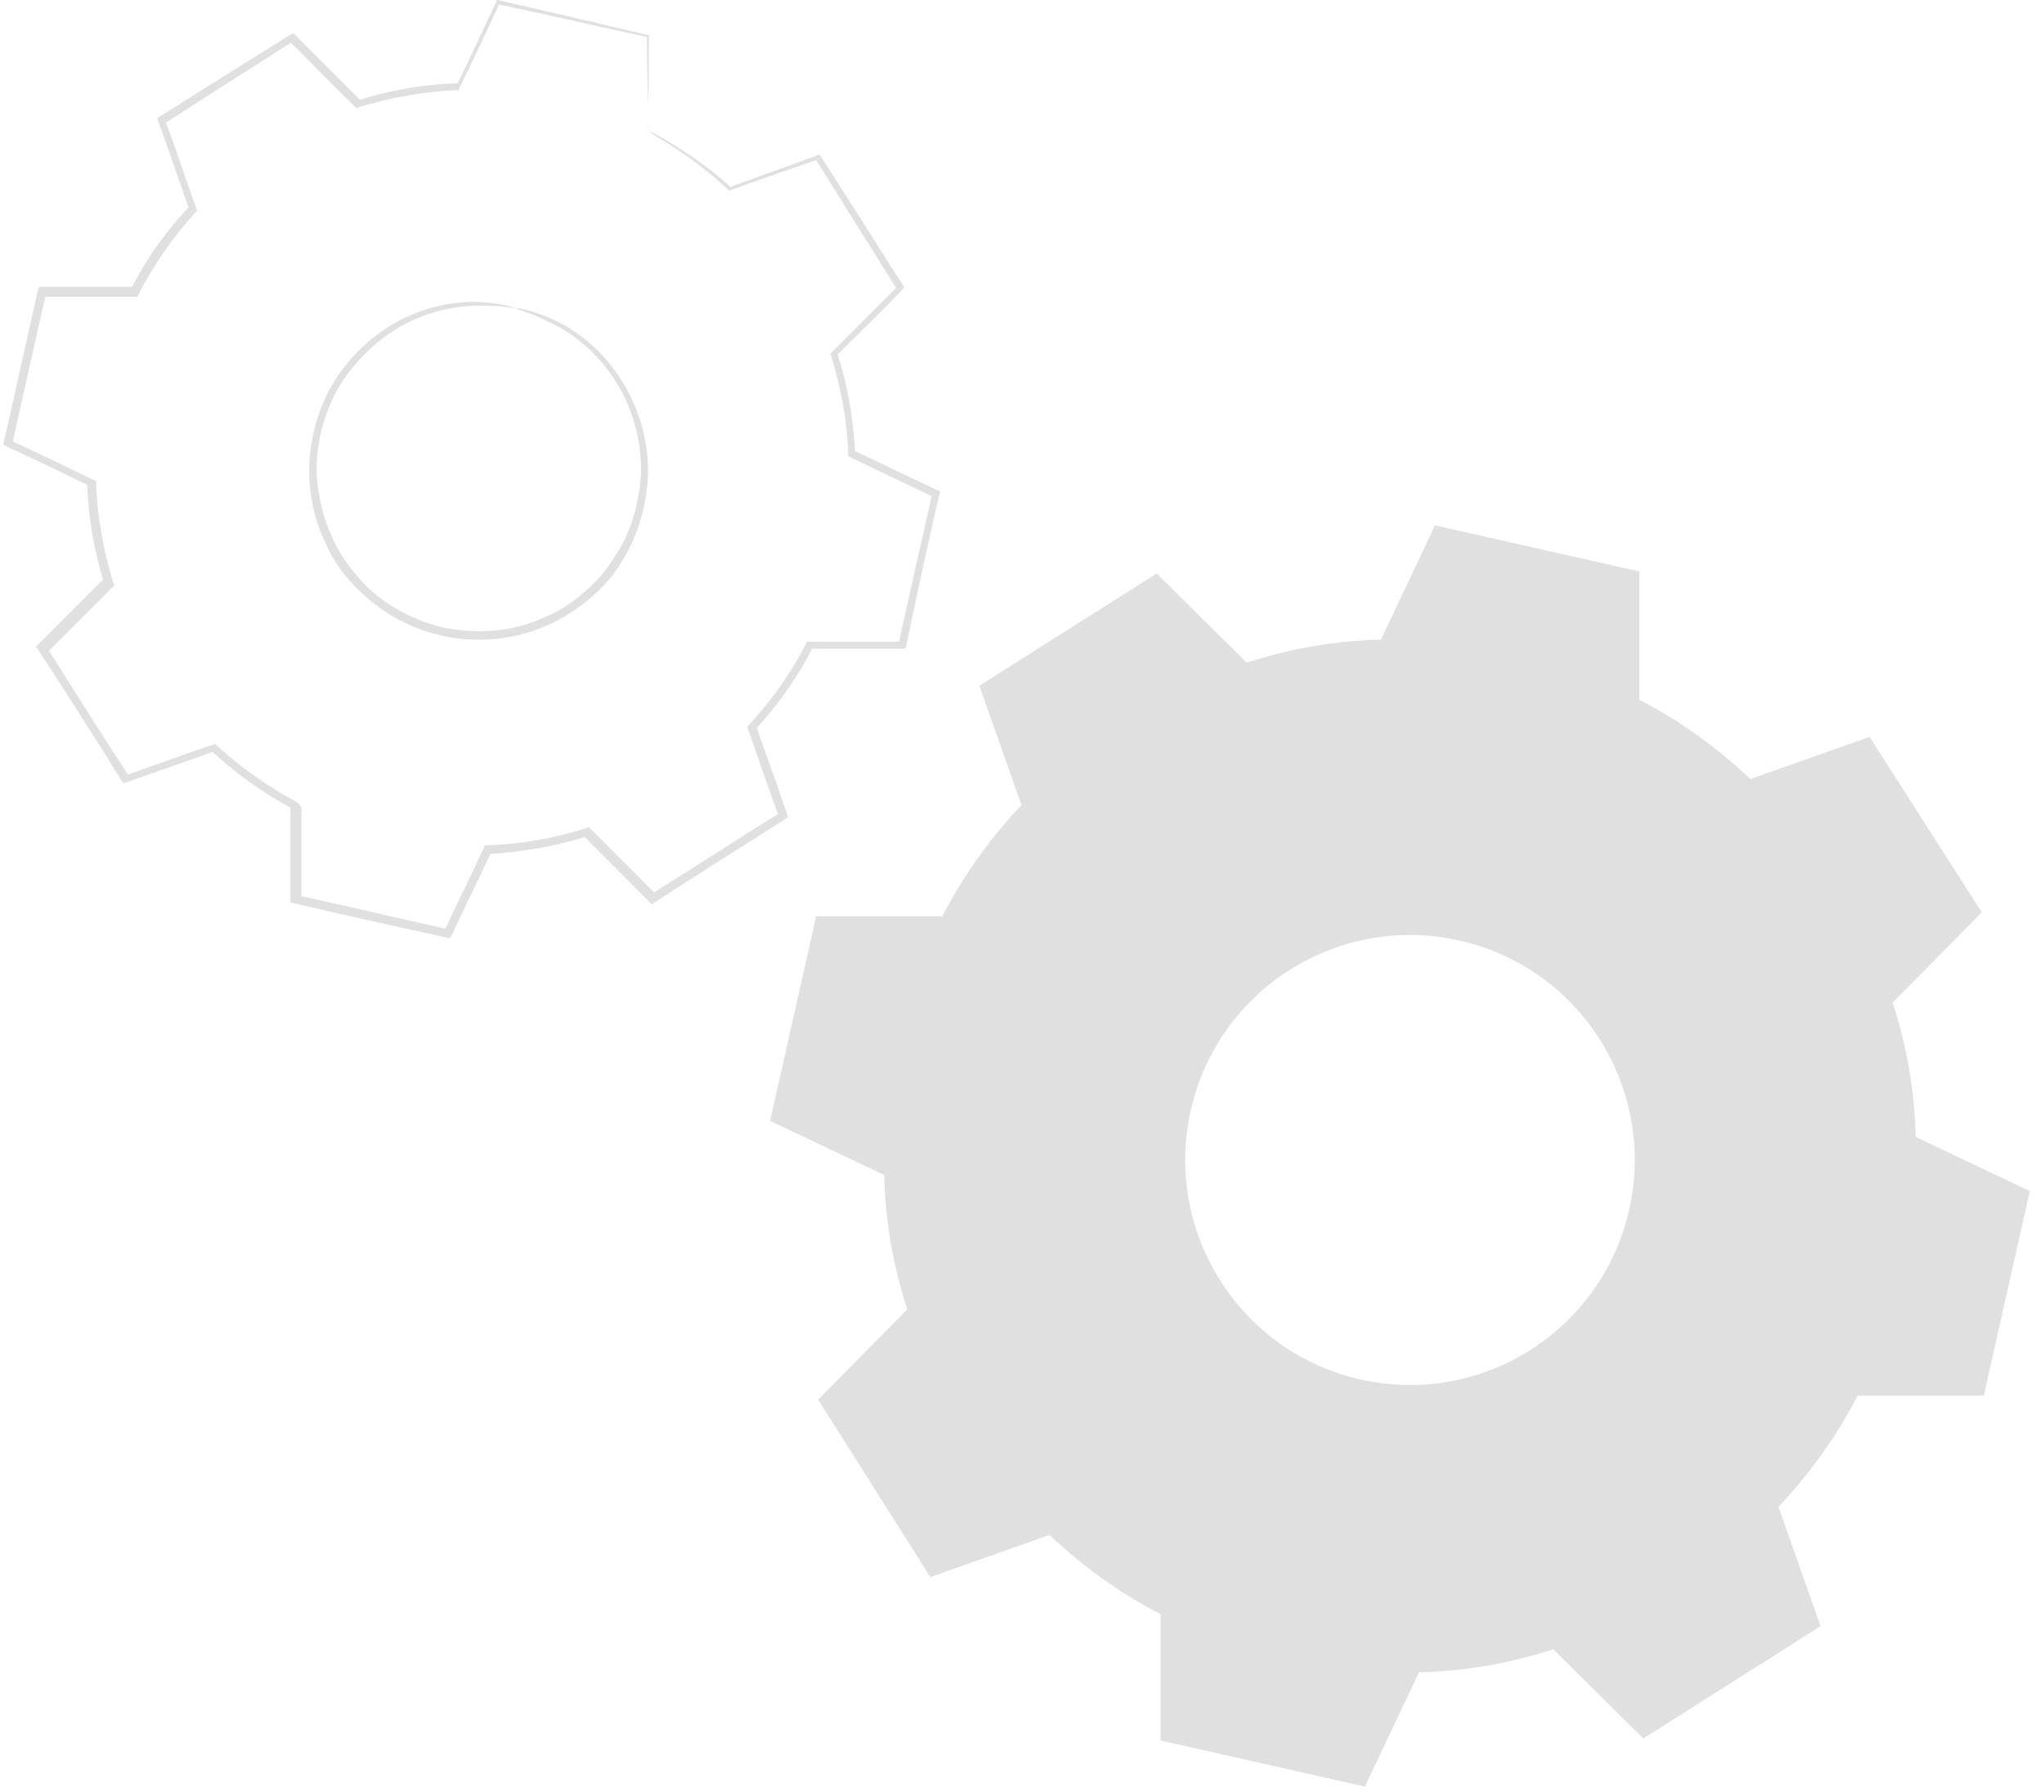 <svg width="138" height="121" viewBox="0 0 138 121" fill="none" xmlns="http://www.w3.org/2000/svg">
<path fill-rule="evenodd" clip-rule="evenodd" d="M110.677 47.252C113.449 48.673 115.95 50.501 118.181 52.6L126.227 49.757L133.799 61.603L127.782 67.696C128.729 70.607 129.269 73.653 129.337 76.767L137.044 80.423L133.934 94.233H125.416C123.996 97.008 122.17 99.513 120.075 101.747L122.914 109.803L110.947 117.385L104.862 111.36C101.955 112.308 98.913 112.849 95.803 112.917L92.152 120.634L78.36 117.52V108.991C75.588 107.569 73.086 105.741 70.855 103.643L62.81 106.486L55.237 94.504L61.255 88.411C60.308 85.5 59.767 82.454 59.7 79.34L51.992 75.684L55.102 61.874H63.621C65.041 59.099 66.866 56.594 68.962 54.36L66.123 46.304L78.089 38.722L84.174 44.747C87.081 43.799 90.124 43.258 93.234 43.19L96.885 35.473L110.677 38.587V47.252ZM98.507 63.499C90.327 61.671 82.213 66.816 80.388 75.007C78.563 83.198 83.701 91.322 91.882 93.15C100.062 94.978 108.175 89.833 110.001 81.641C111.826 73.45 106.688 65.327 98.507 63.499Z" fill="#E0E0E0"/>
<path d="M34.751 20.783C34.751 20.783 35.765 20.85 37.388 21.595C39.011 22.34 41.242 23.964 42.662 26.943C43.338 28.432 43.811 30.192 43.743 32.088C43.676 33.983 43.135 36.082 41.986 37.91C41.445 38.858 40.701 39.67 39.822 40.414C38.943 41.159 37.997 41.768 36.915 42.242C34.751 43.19 32.25 43.461 29.816 42.919C27.382 42.378 25.218 41.024 23.663 39.264C22.852 38.384 22.244 37.368 21.838 36.353C21.365 35.337 21.094 34.254 20.959 33.171C20.689 31.005 21.094 28.906 21.838 27.146C22.582 25.386 23.799 23.964 25.016 22.949C27.517 20.85 30.289 20.377 32.047 20.377C33.872 20.444 34.751 20.783 34.751 20.783C34.751 20.85 33.805 20.58 31.979 20.647C30.221 20.715 27.585 21.256 25.218 23.355C24.069 24.37 22.92 25.724 22.244 27.417C21.567 29.109 21.162 31.073 21.5 33.103C21.635 34.119 21.906 35.134 22.379 36.15C22.785 37.165 23.393 38.045 24.137 38.925C25.556 40.618 27.652 41.836 29.951 42.378C32.25 42.852 34.684 42.648 36.712 41.701C37.726 41.295 38.673 40.685 39.484 39.941C40.295 39.264 40.971 38.451 41.512 37.571C42.662 35.879 43.135 33.916 43.27 32.088C43.338 30.26 42.932 28.568 42.324 27.146C41.039 24.303 38.876 22.61 37.321 21.866C35.766 21.053 34.751 20.85 34.751 20.783Z" fill="#E0E0E0"/>
<path d="M43.743 8.8C43.743 8.8 43.743 8.665 43.743 8.394C43.743 8.124 43.743 7.717 43.743 7.176C43.743 6.093 43.676 4.468 43.676 2.437L43.743 2.505C41.107 1.963 37.726 1.151 33.534 0.271L33.737 0.203C32.926 1.963 32.047 3.859 31.033 5.89L30.965 6.093H30.83C28.734 6.16 26.436 6.567 24.204 7.243L24.069 7.311L24.002 7.243C22.582 5.89 21.094 4.333 19.539 2.776H19.81C17.038 4.536 14.063 6.431 11.021 8.394L11.156 8.124C11.832 9.951 12.508 11.982 13.252 14.081L13.319 14.216L13.184 14.352C11.764 15.909 10.412 17.804 9.33 19.903L9.263 20.038H9.128C7.167 20.038 5.003 20.038 2.84 20.038L3.11 19.835C2.367 23.017 1.623 26.469 0.812 30.057L0.676 29.719C2.434 30.531 4.395 31.479 6.356 32.426L6.491 32.494V32.697C6.558 34.796 6.964 37.097 7.64 39.331L7.708 39.535L7.573 39.67C6.153 41.092 4.665 42.581 3.11 44.138L3.178 43.732C4.936 46.507 6.829 49.553 8.789 52.532L8.384 52.397C10.277 51.72 12.305 50.975 14.333 50.298L14.536 50.23L14.671 50.366C16.227 51.788 18.119 53.141 20.148 54.225C20.215 54.36 19.945 53.954 20.351 54.495V54.563V54.631V54.834V55.24V56.052V57.609C20.351 58.693 20.351 59.708 20.351 60.791L20.08 60.453C23.528 61.197 26.909 62.01 30.289 62.754L29.951 62.957C30.83 61.062 31.777 59.166 32.656 57.271L32.723 57.068H32.926C35.225 57 37.456 56.594 39.552 55.917L39.755 55.849L39.89 55.985C41.377 57.474 42.864 58.963 44.352 60.453L43.946 60.385C46.989 58.489 49.896 56.594 52.735 54.834L52.6 55.172C51.856 53.141 51.18 51.178 50.504 49.215L50.437 49.08L50.572 48.944C52.127 47.252 53.411 45.424 54.426 43.461L54.493 43.325H54.629C56.792 43.325 58.888 43.325 60.916 43.325L60.646 43.529C61.457 39.941 62.201 36.556 62.944 33.306L63.08 33.577C61.051 32.63 59.226 31.75 57.4 30.869L57.265 30.802V30.666C57.198 28.229 56.724 26.063 56.116 24.032L56.048 23.897L56.116 23.829C57.739 22.204 59.226 20.715 60.578 19.361V19.564C58.415 16.112 56.589 13.201 55.034 10.696L55.237 10.764C52.871 11.576 50.91 12.253 49.287 12.862H49.22L49.152 12.795C47.462 11.238 46.042 10.29 45.096 9.681C44.622 9.41 44.284 9.207 44.014 9.004C43.879 8.868 43.743 8.8 43.743 8.8C43.743 8.8 43.879 8.868 44.149 9.004C44.419 9.139 44.758 9.342 45.231 9.613C46.177 10.222 47.665 11.102 49.355 12.659H49.22C50.842 12.05 52.803 11.373 55.169 10.493L55.305 10.425L55.372 10.493C56.995 12.998 58.82 15.909 60.984 19.293L61.051 19.429L60.916 19.564C59.564 20.986 58.077 22.407 56.454 24.032L56.522 23.829C57.198 25.86 57.603 28.162 57.739 30.599L57.603 30.396C59.429 31.276 61.322 32.156 63.282 33.103L63.485 33.171L63.418 33.374C62.674 36.624 61.93 40.008 61.187 43.596L61.119 43.799H60.916C58.888 43.799 56.792 43.799 54.629 43.799L54.899 43.664C53.885 45.695 52.533 47.59 50.978 49.283L51.045 49.012C51.721 50.975 52.465 52.938 53.141 54.969L53.209 55.172L53.006 55.308C50.166 57.136 47.191 58.963 44.217 60.926L44.014 61.062L43.811 60.859C42.324 59.37 40.836 57.88 39.349 56.391L39.687 56.459C37.523 57.136 35.225 57.542 32.926 57.677L33.196 57.474C32.318 59.37 31.371 61.265 30.492 63.16L30.357 63.364L30.086 63.296C26.706 62.551 23.325 61.806 19.877 60.994L19.607 60.926V60.656C19.607 59.64 19.607 58.557 19.607 57.474V55.917V55.105V54.699V54.495V54.428V54.36C19.945 54.901 19.674 54.495 19.81 54.631C17.714 53.548 15.821 52.126 14.198 50.637L14.536 50.704C12.508 51.449 10.48 52.126 8.587 52.803L8.316 52.871L8.181 52.668C6.288 49.621 4.395 46.643 2.569 43.867L2.434 43.664L2.637 43.461C4.192 41.904 5.679 40.415 7.099 38.993L7.032 39.331C6.288 37.03 5.95 34.728 5.882 32.562L6.085 32.833C4.124 31.885 2.164 30.937 0.406 30.125L0.203 29.989L0.271 29.786C1.082 26.266 1.826 22.814 2.569 19.564L2.637 19.361H2.84C5.003 19.361 7.167 19.361 9.128 19.361L8.857 19.497C9.939 17.33 11.359 15.435 12.846 13.878L12.778 14.149C12.035 12.05 11.359 10.019 10.682 8.191L10.615 7.988L10.818 7.853C13.928 5.89 16.835 4.062 19.675 2.302L19.81 2.234L19.945 2.369C21.5 3.926 22.987 5.416 24.407 6.837L24.204 6.77C26.503 6.025 28.802 5.686 30.965 5.619L30.83 5.754C31.844 3.723 32.723 1.76 33.534 0.068L33.467 0H33.602C37.726 0.948 41.174 1.76 43.743 2.369H43.811V2.437C43.811 4.468 43.811 6.025 43.743 7.108C43.743 7.65 43.743 8.056 43.743 8.327C43.811 8.665 43.743 8.8 43.743 8.8Z" fill="#E0E0E0"/>
</svg>
